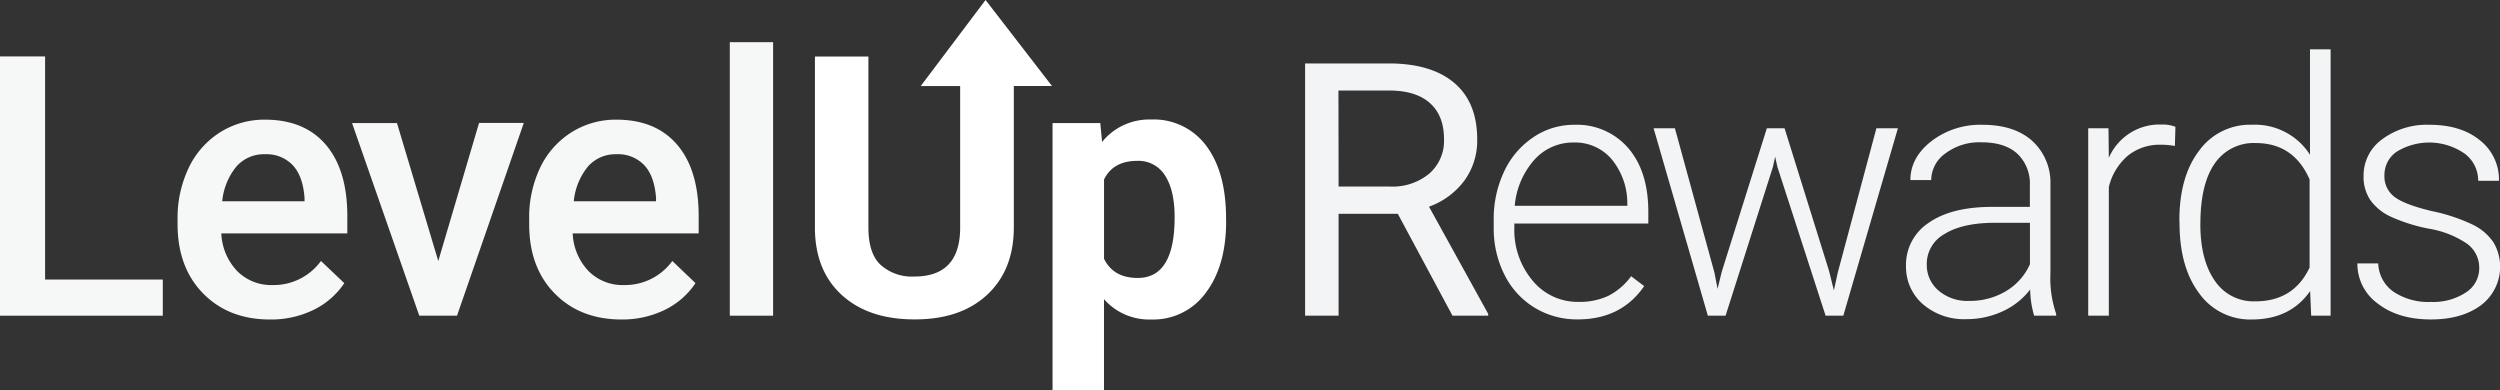 <svg xmlns="http://www.w3.org/2000/svg" viewBox="0 0 506.82 79.08"><rect x="0" y="0" width="506.82" height="79.08" fill="#333333" stroke="none"/><defs><style>.cls-1{fill:#f3f4f5;}.cls-2{fill:#f6f7f7;}.cls-3{fill:#fff;}</style></defs><title>levelup-rewards-logo</title><g id="Layer_2" data-name="Layer 2"><g id="Layer_7_copy_2" data-name="Layer 7 copy 2"><path class="cls-1" d="M283.37,43.34h-12V64h-6.79V12.86H281.5q8.65,0,13.31,3.94t4.66,11.46a13.78,13.78,0,0,1-2.58,8.33,15.42,15.42,0,0,1-7.19,5.31l12,21.73V64h-7.24Zm-12-5.52h10.37a11.7,11.7,0,0,0,8-2.61,8.81,8.81,0,0,0,3-7q0-4.75-2.83-7.29t-8.17-2.57H271.34Z"/><path class="cls-1" d="M319.85,64.75a16.51,16.51,0,0,1-8.77-2.39A16.29,16.29,0,0,1,305,55.7a20.76,20.76,0,0,1-2.18-9.58V44.6a22.37,22.37,0,0,1,2.13-9.88,16.92,16.92,0,0,1,5.92-6.91,14.62,14.62,0,0,1,8.23-2.51,13.74,13.74,0,0,1,11,4.73q4.06,4.73,4.06,12.92v2.36H307v.81a15.92,15.92,0,0,0,3.71,10.78A11.8,11.8,0,0,0,320,61.2,13.7,13.7,0,0,0,326,60,13.21,13.21,0,0,0,330.68,56l2.64,2Q328.68,64.75,319.85,64.75Zm-.77-35.86a10.52,10.52,0,0,0-8,3.48,16.08,16.08,0,0,0-4,9.35h22.82v-.46a14,14,0,0,0-3.13-8.93A9.7,9.7,0,0,0,319.08,28.89Z"/><path class="cls-1" d="M347.57,55.29l.63,3.27.84-3.45L358.19,26h3.59l9,28.86,1,4,.81-3.69L380.4,26h4.36L373.69,64H370.1l-9.77-30.16-.46-2.07-.46,2.11L349.82,64h-3.59l-11-38h4.32Z"/><path class="cls-1" d="M412.38,64a19.9,19.9,0,0,1-.81-5.31,14.67,14.67,0,0,1-5.64,4.45,17.29,17.29,0,0,1-7.26,1.56,12.75,12.75,0,0,1-8.88-3.06A10,10,0,0,1,386.4,54,10.18,10.18,0,0,1,391,45.17q4.62-3.23,12.88-3.23h7.63V37.61A8.34,8.34,0,0,0,409,31.19q-2.51-2.34-7.33-2.34a11.47,11.47,0,0,0-7.28,2.25,6.69,6.69,0,0,0-2.88,5.41l-4.22,0q0-4.54,4.22-7.86A16.24,16.24,0,0,1,401.9,25.3q6.36,0,10,3.18a11.42,11.42,0,0,1,3.78,8.88v18a22.33,22.33,0,0,0,1.16,8.26V64Zm-13.22-3a14.12,14.12,0,0,0,7.54-2,12,12,0,0,0,4.83-5.45V45.17H404q-6.29.07-9.84,2.3a6.91,6.91,0,0,0-3.55,6.13A6.8,6.8,0,0,0,393,58.91,8.94,8.94,0,0,0,399.16,61Z"/><path class="cls-1" d="M440.91,29.59a15.76,15.76,0,0,0-2.85-.25,10.28,10.28,0,0,0-6.66,2.2,12,12,0,0,0-3.88,6.38V64h-4.18V26h4.11l.07,6a11.19,11.19,0,0,1,10.72-6.75,6.93,6.93,0,0,1,2.78.46Z"/><path class="cls-1" d="M441.82,44.67q0-8.86,4-14.12a12.73,12.73,0,0,1,10.74-5.26,13.23,13.23,0,0,1,11.74,6.08V10h4.18V64h-3.94L468.33,59q-4,5.77-11.88,5.77a12.68,12.68,0,0,1-10.6-5.29q-4-5.29-4-14.29Zm4.25.74q0,7.28,2.92,11.48a9.44,9.44,0,0,0,8.23,4.2q7.77,0,11-6.86V36.38Q465,29,457.29,29A9.55,9.55,0,0,0,449,33.13Q446.08,37.29,446.08,45.41Z"/><path class="cls-1" d="M502.61,54.38a6,6,0,0,0-2.51-5,19.39,19.39,0,0,0-7.58-3,34.16,34.16,0,0,1-7.86-2.46,10.47,10.47,0,0,1-4.15-3.39,8.46,8.46,0,0,1-1.35-4.85,9.05,9.05,0,0,1,3.76-7.44,15.2,15.2,0,0,1,9.63-2.94q6.36,0,10.21,3.15a10.1,10.1,0,0,1,3.85,8.21H502.4a6.81,6.81,0,0,0-2.79-5.55,12.62,12.62,0,0,0-13.71-.37,5.7,5.7,0,0,0-2.51,4.8,5.19,5.19,0,0,0,2.09,4.41q2.09,1.56,7.63,2.87a35.86,35.86,0,0,1,8.3,2.78,10.75,10.75,0,0,1,4.1,3.55,9.76,9.76,0,0,1-2.55,12.73q-3.88,2.88-10.14,2.88-6.64,0-10.78-3.22a9.9,9.9,0,0,1-4.13-8.14h4.22a7.32,7.32,0,0,0,3.11,5.75,12.72,12.72,0,0,0,7.58,2.06,12,12,0,0,0,7.1-1.93A5.8,5.8,0,0,0,502.61,54.38Z"/><path class="cls-2" d="M9.14,56.67H33V64H0V11.44H9.14Z"/><path class="cls-2" d="M54.73,64.77q-8.35,0-13.53-5.26T36,45.51V44.43A23.45,23.45,0,0,1,38.27,34a17.19,17.19,0,0,1,6.34-7.17,16.77,16.77,0,0,1,9.11-2.57q8,0,12.34,5.09t4.35,14.42v3.54H44.87a11.74,11.74,0,0,0,3.23,7.66,9.71,9.71,0,0,0,7.14,2.82,11.89,11.89,0,0,0,9.83-4.88L69.8,57.4a15.81,15.81,0,0,1-6.27,5.44A19.63,19.63,0,0,1,54.73,64.77Zm-1-33.5a7.39,7.39,0,0,0-5.84,2.53,13.11,13.11,0,0,0-2.84,7H61.74V40.2q-.29-4.41-2.35-6.67A7.34,7.34,0,0,0,53.68,31.27Z"/><path class="cls-2" d="M88.85,52.92l8.27-28h9.07L92.65,64H85L71.37,24.95h9.11Z"/><path class="cls-2" d="M126,64.77q-8.35,0-13.53-5.26t-5.19-14V44.43A23.45,23.45,0,0,1,109.5,34a17.19,17.19,0,0,1,6.34-7.17,16.77,16.77,0,0,1,9.11-2.57q8,0,12.34,5.09t4.35,14.42v3.54H116.1a11.74,11.74,0,0,0,3.23,7.66,9.71,9.71,0,0,0,7.14,2.82,11.89,11.89,0,0,0,9.83-4.88L141,57.4a15.81,15.81,0,0,1-6.27,5.44A19.63,19.63,0,0,1,126,64.77Zm-1-33.5a7.39,7.39,0,0,0-5.84,2.53,13.11,13.11,0,0,0-2.84,7H133V40.2q-.29-4.41-2.35-6.67A7.34,7.34,0,0,0,124.91,31.27Z"/><path class="cls-2" d="M156.73,64h-8.78V8.55h8.78Z"/><path class="cls-3" d="M213.27,17.44h-7.74V46.09q0,8.63-5.4,13.66t-14.76,5q-9.23,0-14.64-4.88t-5.52-13.41v-35h10.84V46.16c0,3.44.82,6,2.47,7.53a9.49,9.49,0,0,0,6.85,2.37q9.13,0,9.28-9.61v-29h-8L199.8,0Z"/><path class="cls-3" d="M248.57,44.86q0,9-4.1,14.47a13.15,13.15,0,0,1-11.08,5.44,12.18,12.18,0,0,1-9.58-4.12V79.08H213.38V24.95h9.68l.36,3.83a12.27,12.27,0,0,1,9.9-4.55,13.24,13.24,0,0,1,11.24,5.35q4,5.35,4,14.74Zm-10.44-.8q0-5.47-1.93-8.45a6.29,6.29,0,0,0-5.62-3q-4.91,0-6.76,3.77V52.47q1.91,3.88,6.83,3.88Q238.13,56.35,238.13,44.06Z"/></g></g></svg>